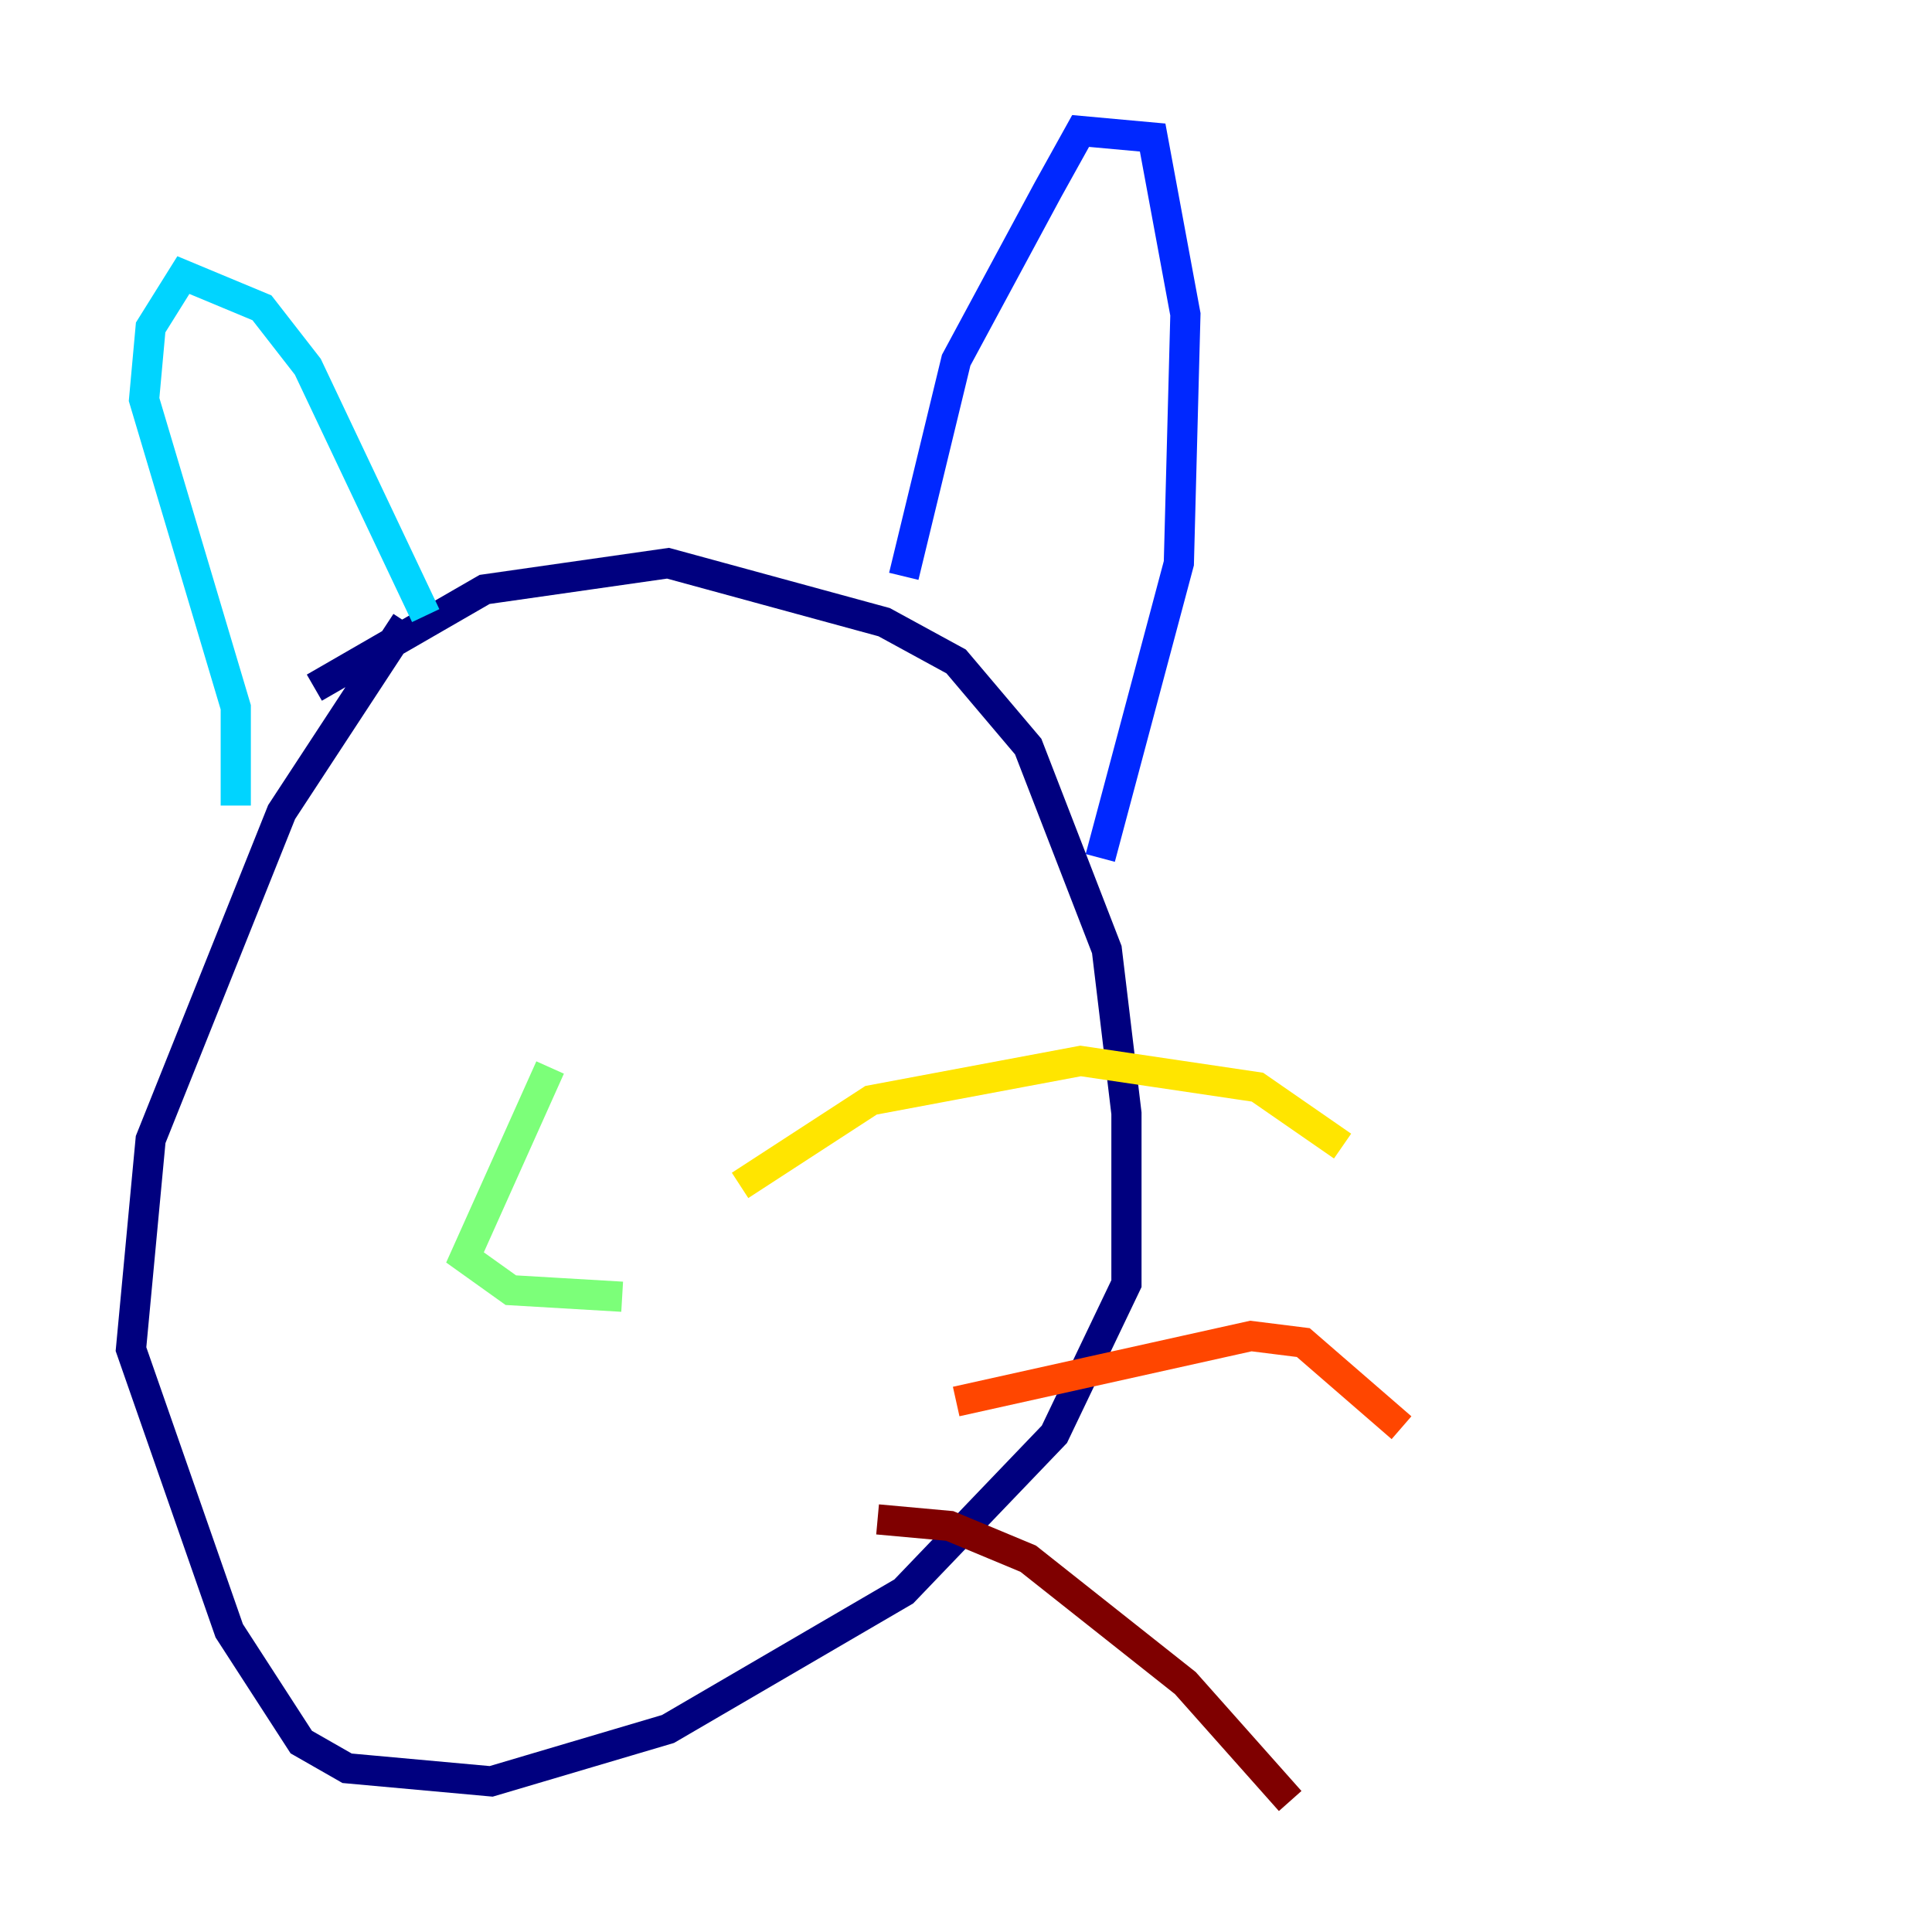 <?xml version="1.0" encoding="utf-8" ?>
<svg baseProfile="tiny" height="128" version="1.2" viewBox="0,0,128,128" width="128" xmlns="http://www.w3.org/2000/svg" xmlns:ev="http://www.w3.org/2001/xml-events" xmlns:xlink="http://www.w3.org/1999/xlink"><defs /><polyline fill="none" points="26.902,41.22 18.658,53.803 9.98,75.498 8.678,89.383 15.186,108.041 19.959,115.417 22.997,117.153 32.542,118.02 44.258,114.549 59.878,105.437 69.858,95.024 74.63,85.044 74.63,73.763 73.329,62.915 68.122,49.464 63.349,43.824 58.576,41.22 44.258,37.315 32.108,39.051 20.827,45.559" stroke="#00007f" stroke-width="2" /><polyline fill="none" points="59.878,38.183 63.349,23.864 69.424,12.583 71.593,8.678 76.366,9.112 78.536,20.827 78.102,37.315 72.895,56.841" stroke="#0028ff" stroke-width="2" /><polyline fill="none" points="28.203,40.786 20.393,24.298 17.356,20.393 12.149,18.224 9.98,21.695 9.546,26.468 15.62,46.861 15.62,53.37" stroke="#00d4ff" stroke-width="2" /><polyline fill="none" points="36.447,70.725 30.807,83.308 33.844,85.478 41.22,85.912" stroke="#7cff79" stroke-width="2" /><polyline fill="none" points="49.031,78.536 57.709,72.895 71.593,70.291 83.308,72.027 88.949,75.932" stroke="#ffe500" stroke-width="2" /><polyline fill="none" points="63.349,92.854 82.875,88.515 86.346,88.949 92.854,94.59" stroke="#ff4600" stroke-width="2" /><polyline fill="none" points="58.142,100.664 62.915,101.098 68.122,103.268 78.536,111.512 85.478,119.322" stroke="#7f0000" stroke-width="2" /></svg>